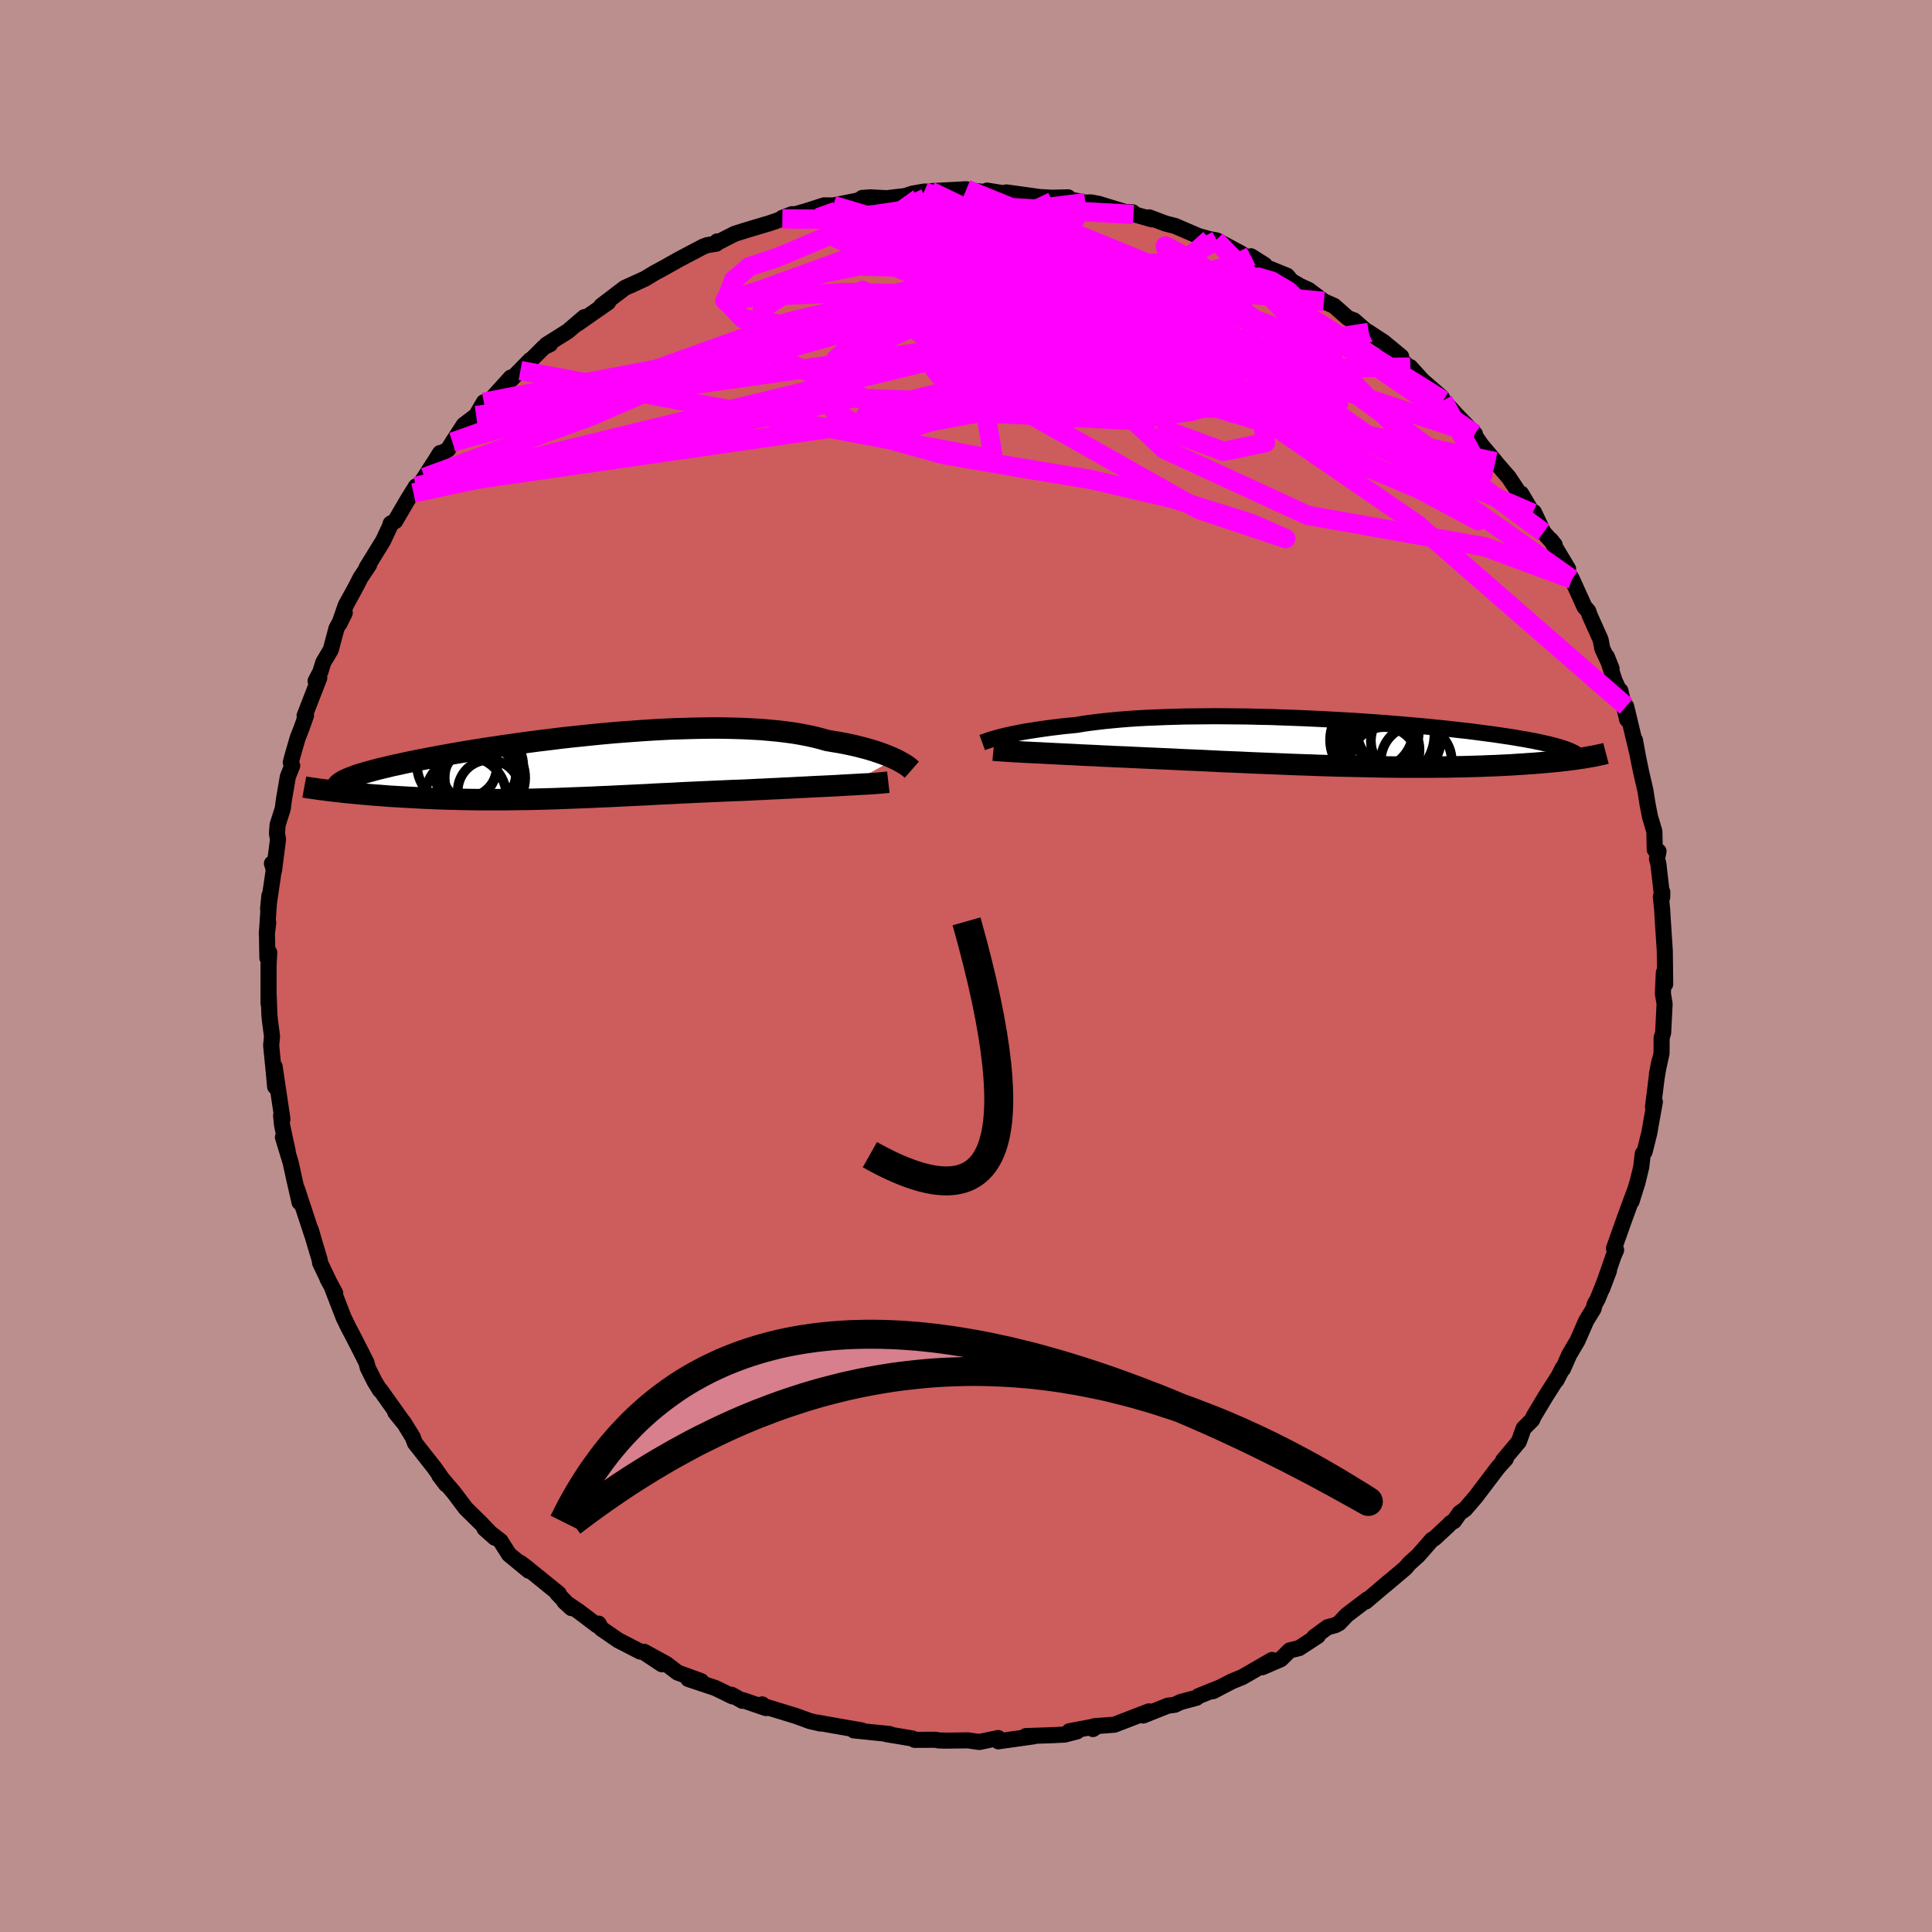 <svg viewBox="-100 -100 200 200" xmlns="http://www.w3.org/2000/svg" width="500" height="500" id="face-svg">
    <defs>
      <clipPath id="leftEyeClipPath">
        <polyline points="33.27,-0.76 32.97,-0.9 32.64,-1.04 32.29,-1.18 31.92,-1.32 31.52,-1.46 31.1,-1.6 30.65,-1.74 30.18,-1.87 29.68,-2 29.16,-2.13 28.62,-2.25 28.05,-2.37 27.46,-2.48 26.85,-2.58 26.21,-2.69 25.61,-2.86 24.96,-3.03 24.27,-3.18 23.55,-3.32 22.79,-3.45 21.99,-3.56 21.16,-3.66 20.3,-3.74 19.41,-3.82 18.49,-3.87 17.54,-3.92 16.57,-3.95 15.58,-3.97 14.56,-3.98 13.53,-3.97 12.48,-3.95 11.42,-3.92 10.35,-3.89 9.27,-3.84 8.18,-3.78 7.09,-3.71 5.99,-3.63 4.9,-3.55 3.81,-3.46 2.73,-3.36 1.65,-3.25 0.58,-3.14 -0.47,-3.03 -1.52,-2.91 -2.54,-2.78 -3.56,-2.66 -4.55,-2.53 -5.53,-2.4 -6.48,-2.26 -7.41,-2.13 -8.32,-1.99 -9.21,-1.86 -10.07,-1.72 -10.9,-1.59 -11.71,-1.45 -12.49,-1.32 -13.24,-1.18 -13.97,-1.05 -14.67,-0.92 -15.34,-0.79 -15.98,-0.67 -16.6,-0.54 -17.19,-0.42 -17.75,-0.3 -18.29,-0.18 -18.81,-0.07 -19.3,0.05 -19.77,0.16 -20.22,0.27 -20.64,0.38 -21.03,0.49 -21.41,0.59 -21.76,0.69 -22.09,0.79 -22.4,0.89 -22.68,0.99 -22.94,1.09 -23.18,1.18 -23.4,1.27 -24.77,2.56 -24.4,2.6 -24.02,2.65 -23.62,2.69 -23.22,2.73 -22.8,2.77 -22.38,2.81 -21.94,2.85 -21.49,2.89 -21.04,2.93 -20.57,2.97 -20.09,3 -19.61,3.04 -19.11,3.08 -18.61,3.11 -18.09,3.14 -17.57,3.17 -17.03,3.2 -16.48,3.23 -15.92,3.26 -15.35,3.29 -14.77,3.31 -14.17,3.34 -13.57,3.36 -12.96,3.38 -12.34,3.39 -11.71,3.41 -11.07,3.42 -10.42,3.43 -9.76,3.44 -9.09,3.44 -8.42,3.44 -7.74,3.44 -7.04,3.44 -6.35,3.43 -5.64,3.42 -4.92,3.41 -4.2,3.4 -3.47,3.38 -2.73,3.36 -1.98,3.34 -1.23,3.31 -0.46,3.28 0.31,3.25 1.09,3.22 1.87,3.19 2.67,3.15 3.47,3.12 4.28,3.08 5.1,3.04 5.93,3 6.77,2.96 7.61,2.92 8.46,2.87 9.32,2.83 10.19,2.79 11.06,2.74 11.94,2.7 12.82,2.66 13.71,2.62 14.61,2.58 15.51,2.54 16.41,2.5 17.31,2.47 18.22,2.43 18.95,2.39 19.68,2.36 20.41,2.32 21.13,2.29 21.84,2.25 22.55,2.22 23.25,2.18 23.94,2.15 24.62,2.11 25.28,2.08 25.93,2.05 26.56,2.02 27.18,1.99 27.78,1.95 28.36,1.92" />
      </clipPath>
      <clipPath id="rightEyeClipPath">
        <polyline points="-33.81,-0.63 -33.47,-0.71 -33.1,-0.79 -32.71,-0.88 -32.29,-0.96 -31.85,-1.05 -31.39,-1.13 -30.9,-1.21 -30.38,-1.29 -29.85,-1.37 -29.28,-1.45 -28.7,-1.53 -28.09,-1.6 -27.46,-1.68 -26.81,-1.74 -26.13,-1.81 -25.48,-1.92 -24.78,-2.02 -24.05,-2.11 -23.28,-2.2 -22.47,-2.28 -21.63,-2.36 -20.76,-2.43 -19.85,-2.49 -18.92,-2.54 -17.96,-2.58 -16.97,-2.62 -15.96,-2.65 -14.93,-2.68 -13.88,-2.69 -12.81,-2.7 -11.73,-2.71 -10.64,-2.7 -9.54,-2.69 -8.43,-2.68 -7.32,-2.65 -6.2,-2.63 -5.09,-2.59 -3.98,-2.55 -2.87,-2.51 -1.77,-2.46 -0.68,-2.41 0.4,-2.35 1.46,-2.29 2.52,-2.23 3.55,-2.16 4.57,-2.09 5.57,-2.02 6.54,-1.94 7.5,-1.86 8.43,-1.78 9.34,-1.7 10.22,-1.62 11.07,-1.53 11.9,-1.45 12.71,-1.36 13.48,-1.27 14.23,-1.19 14.95,-1.1 15.64,-1.01 16.31,-0.92 16.95,-0.84 17.56,-0.75 18.15,-0.66 18.71,-0.58 19.25,-0.49 19.77,-0.4 20.26,-0.32 20.73,-0.23 21.18,-0.15 21.6,-0.06 22,0.02 22.38,0.11 22.74,0.19 23.08,0.28 23.4,0.36 23.69,0.44 23.97,0.53 24.23,0.61 24.46,0.69 26.26,1.62 25.95,1.66 25.63,1.71 25.29,1.76 24.94,1.8 24.57,1.85 24.19,1.89 23.79,1.94 23.38,1.98 22.95,2.02 22.51,2.06 22.05,2.1 21.57,2.14 21.08,2.18 20.58,2.21 20.05,2.25 19.51,2.28 18.95,2.32 18.37,2.35 17.77,2.38 17.15,2.41 16.52,2.43 15.86,2.46 15.18,2.48 14.48,2.5 13.76,2.52 13.02,2.53 12.26,2.55 11.48,2.55 10.69,2.56 9.87,2.56 9.03,2.56 8.18,2.56 7.31,2.56 6.42,2.55 5.52,2.54 4.6,2.52 3.67,2.5 2.73,2.48 1.77,2.46 0.8,2.44 -0.17,2.41 -1.16,2.38 -2.15,2.34 -3.15,2.31 -4.15,2.27 -5.15,2.23 -6.16,2.19 -7.17,2.15 -8.18,2.11 -9.18,2.06 -10.18,2.02 -11.17,1.98 -12.16,1.93 -13.13,1.88 -14.1,1.84 -15.06,1.8 -16,1.75 -16.92,1.71 -17.83,1.67 -18.73,1.63 -19.6,1.59 -20.45,1.55 -21.29,1.51 -22.1,1.48 -22.84,1.44 -23.57,1.41 -24.28,1.37 -24.98,1.34 -25.66,1.31 -26.33,1.27 -26.98,1.24 -27.61,1.21 -28.22,1.18 -28.81,1.15 -29.38,1.12 -29.93,1.09 -30.46,1.07 -30.96,1.04 -31.44,1.02" />
      </clipPath>
      <filter id="fuzzy">
        <feTurbulence id="turbulence" baseFrequency="0.05" numOctaves="3" type="noise" result="noise" />
        <feDisplacementMap in="SourceGraphic" in2="noise" scale="2" />
      </filter>
      <linearGradient id="rainbowGradient" x1="0%" y1="0%" x2="100%" y2="0%">
        <stop offset="0%" style="stop-color: [object Object]; stop-opacity: 1" />
        <stop offset="50%" style="stop-color: [object Object]; stop-opacity: 1" />
        <stop offset="100%" style="stop-color: [object Object]; stop-opacity: 1" />
      </linearGradient>
    </defs>
    <rect x="-100" y="-100" width="100%" height="100%" fill="rgb(188, 143, 143)" />
    <polyline id="faceContour" points="72.38,1.88 72.24,0.68 72.14,2.85 72.32,3.92 72.17,6.9 72.01,7.44 72.01,8.1 72,9.05 71.52,11.23 71.78,9.87 71.49,11.61 71.12,14.6 71.31,14.06 71.07,15.39 70.73,17.31 70.25,19.23 70.06,19.43 69.9,20.82 69.51,22.41 68.9,24.36 69.22,23.31 68.42,25.47 68.17,26.16 67.08,29.23 67.3,29.4 67.04,30 65.85,33.42 66.56,31.54 65.39,34.47 65.08,35.02 64.97,35.47 64.21,36.71 63.3,38.79 62.44,40.25 61.79,41.72 61.78,41.6 61.13,42.87 61.18,42.71 60,44.56 58.79,46.58 58.6,46.99 57.72,47.87 57.23,49.24 55.6,51.18 55.88,51.02 55.27,51.69 54.99,52.02 52.77,54.95 51.67,56.23 51.11,56.62 50.52,57.46 50.19,57.65 49.97,57.88 48.51,59.24 48.24,59.39 46.81,61.02 45.91,61.83 45.47,62.34 43.43,64.06 43.78,63.75 41.38,65.79 41.59,65.54 39.44,67.17 38.62,68.03 38.22,68.24 37.43,68.45 36.04,69.47 36.42,69.35 34.49,70.61 33.51,70.85 32.59,71.76 30.67,72.59 31.68,71.84 28.61,73.61 27.53,74.05 25.57,75.07 25.68,74.97 26.28,74.69 24.07,75.58 23.87,75.75 22.23,76.19 21.61,76.48 20.9,76.57 18.34,77.59 18.94,77.16 17.15,77.85 15.36,78.54 13.26,78.7 13.14,78.99 13.63,78.66 10.69,79.22 11.5,79.23 10.23,79.56 9.1,79.62 6.19,79.72 7.03,79.74 3.35,80.26 3.27,79.95 3.33,79.92 1.38,80.33 0.19,80.16 -2.04,80.19 -2.84,80.17 -3.17,80.1 -5.31,80.11 -5.54,79.97 -8.26,79.51 -7.66,79.62 -7.89,79.51 -11.61,79.13 -10.86,79.13 -10.8,79.13 -14.24,78.53 -15.38,78.32 -15.06,78.42 -16.15,78.17 -17.57,77.65 -20.93,76.62 -21.1,76.44 -20.71,76.82 -23.1,76 -23.15,76.07 -24.27,75.44 -24.17,75.61 -25.98,74.73 -28.75,73.81 -27.4,74.04 -29.86,73.14 -31.01,72.26 -33.32,70.99 -31.47,72.29 -33.39,71.02 -33.73,70.97 -36,69.8 -37.76,68.59 -38.03,68.08 -38.18,68.26 -40.08,66.82 -41.58,65.8 -40.85,66.47 -42.3,64.96 -42.15,64.98 -45.48,62.28 -46.14,61.78 -45.26,62.6 -47.31,60.91 -48.19,59.52 -49.85,58.23 -48.78,59.18 -50.17,57.74 -50.07,57.83 -51.79,56.14 -52.88,54.69 -53.1,54.41 -54.52,52.75 -53.82,53.67 -55.05,51.92 -57.04,49.39 -57.27,48.78 -58.19,47.28 -59.08,46.21 -58.21,47.29 -60.6,43.93 -60.67,43.91 -61.22,43.01 -61.93,41.59 -62.07,41.04 -62.6,39.99 -63.47,38.29 -63.92,37.44 -64.42,36.41 -65.57,33.44 -65.3,33.86 -66.11,32.36 -65.9,32.75 -66.86,30.74 -66.92,30.37 -67.42,28.71 -67.83,27.29 -67.66,27.91 -69.25,23.09 -68.99,24.47 -69.54,22.05 -69.92,20.32 -70.71,17.73 -70.22,19.15 -70.4,18.35 -70.8,16.48 -70.9,15.49 -70.76,15.87 -71.57,10.42 -71.52,12.49 -71.68,10.75 -71.93,8.23 -71.84,7.28 -72.06,5.61 -72.11,5.08 -72.19,2.99 -72.2,3.89 -72.2,-0.06 -72.13,-1.4 -72.32,-0.83 -72.37,-3.53 -72.23,-4.49 -72.38,-3.3 -72.11,-7.29 -72.25,-5.91 -71.56,-10.61 -71.85,-10.61 -71.63,-9.91 -71.22,-13.1 -71.33,-13.72 -71.26,-14.63 -70.73,-16.29 -70.61,-17.21 -70.2,-19.61 -69.75,-20.73 -69.9,-21.08 -69.68,-21.89 -69.18,-23.62 -68.77,-24.66 -68.32,-25.94 -68.47,-25.91 -66.95,-29.82 -67.33,-29.5 -66.83,-30.46 -66.53,-31.44 -65.76,-32.73 -65.17,-34.94 -64.31,-36.55 -64.87,-35.43 -64.21,-37.34 -63.27,-39.05 -62.67,-40.21 -61.79,-41.53 -62.06,-41.23 -60.35,-44 -59.58,-45.64 -59.56,-45.8 -59.09,-46.06 -57.79,-48.28 -56.94,-49.65 -57.2,-48.97 -56.78,-49.5 -56.05,-50.58 -54.43,-53.11 -54.57,-52.92 -53.61,-53.48 -53.15,-54.23 -51.98,-56.02 -50.71,-56.98 -49.91,-58.36 -50.1,-57.95 -49.48,-58.31 -47.13,-60.91 -47.07,-60.73 -45.11,-62.73 -46.13,-61.64 -43.7,-64.06 -43.06,-64.37 -43.44,-64.31 -41.23,-65.7 -39.51,-67.17 -40.25,-66.47 -38.88,-67.43 -37.04,-68.71 -37.76,-68.34 -35.32,-70.2 -33.99,-70.8 -34.76,-70.44 -33.21,-71.16 -32.25,-71.74 -31.38,-72.21 -29.69,-73.16 -27.24,-74.45 -26.81,-74.62 -25.84,-74.78 -25.76,-75.01 -25.8,-74.85 -23.94,-75.8 -22.56,-76.23 -20.31,-76.9 -19.01,-77.35 -18.01,-77.83 -19.03,-77.44 -16.56,-78.14 -16.22,-78.25 -14.69,-78.74 -13.74,-78.73 -11.2,-79.24 -10.92,-79.37 -10.74,-79.51 -9.9,-79.57 -8.19,-79.48 -6.28,-79.71 -5.52,-79.96 -4.33,-80.17 -3.42,-80.15 -3.69,-80.21 0.04,-80.41 0.7,-80.25 2.13,-80.11 2.18,-80.27 3.73,-80.02 3.55,-79.95 4.2,-80.08 7.43,-79.63 7.62,-79.6 8.9,-79.53 10.57,-79.57 10.28,-79.45 12.35,-79.02 12.92,-79.05 13.72,-78.9 17.33,-77.8 17.26,-78.02 16.59,-78.05 19.26,-77.29 18.96,-77.5 20.66,-76.86 21.64,-76.61 24.08,-75.56 25.23,-75.24 25.86,-75.13 25.98,-75.1 28.43,-73.79 29.46,-73.12 29.5,-73.47 30.91,-72.58 30.57,-72.54 33.24,-71.45 33.71,-70.9 34.59,-70.39 35.48,-69.98 37.05,-68.8 38.1,-68.34 39.55,-67.06 40.17,-66.83 41.63,-65.55 41.11,-65.93 41.7,-65.59 43.23,-64.59 45.05,-63.09 44.81,-63.02 47.15,-60.66 45.99,-62 47.26,-60.6 49.25,-58.87 49.4,-58.55 49.97,-57.94 50.74,-57.09 52.68,-55.08 52.24,-55.53 53.36,-53.92 54.8,-52.21 54.59,-52.43 55.59,-51.27 56.18,-50.59 57.39,-48.78 57.47,-48.9 58.66,-46.88 58.79,-46.98 59.78,-44.89 60.94,-43.6 60.53,-44.11 62.33,-41.11 61.87,-41.6 62.73,-40.04 64.03,-37.17 64.41,-36.75 64.57,-36.29 65.69,-33.79 65.87,-32.86 66.83,-30.79 66.34,-32.02 67.13,-29.57 67.68,-28.36 67.77,-27.43 67.74,-28.5 68.44,-25.52 68.34,-26.88 69.44,-22.27 69.25,-23.38 69.56,-21.68 69.9,-20.03 70.33,-18.18 70.55,-16.78 70.81,-15.45 71.26,-13.93 71.3,-12.04 71.69,-11.88 71.53,-11.09 71.67,-10.6 72.07,-7.11 72.08,-7.66 71.93,-7.16 72.07,-5.82 72.12,-4.91 72.34,-1.54 72.34,-1.53 72.38,1.88 72.24,0.68" fill="rgb(205, 92, 92)" stroke="black" stroke-width="1.667" stroke-linejoin="round" filter="url(#fuzzy)" />
    <g transform="translate(37.59 -23.15)">
      <polyline id="rightCountour" points="-33.81,-0.63 -33.47,-0.71 -33.1,-0.79 -32.71,-0.88 -32.29,-0.96 -31.85,-1.05 -31.39,-1.13 -30.9,-1.21 -30.38,-1.29 -29.85,-1.37 -29.28,-1.45 -28.7,-1.53 -28.09,-1.6 -27.46,-1.68 -26.81,-1.74 -26.13,-1.81 -25.48,-1.92 -24.78,-2.02 -24.05,-2.11 -23.28,-2.2 -22.47,-2.28 -21.63,-2.36 -20.76,-2.43 -19.85,-2.49 -18.92,-2.54 -17.96,-2.58 -16.97,-2.62 -15.96,-2.65 -14.93,-2.68 -13.88,-2.69 -12.81,-2.7 -11.73,-2.71 -10.64,-2.7 -9.54,-2.69 -8.43,-2.68 -7.32,-2.65 -6.2,-2.63 -5.09,-2.59 -3.98,-2.55 -2.87,-2.51 -1.77,-2.46 -0.68,-2.41 0.4,-2.35 1.46,-2.29 2.52,-2.23 3.55,-2.16 4.57,-2.09 5.57,-2.02 6.54,-1.94 7.5,-1.86 8.43,-1.78 9.34,-1.7 10.22,-1.62 11.07,-1.53 11.9,-1.45 12.71,-1.36 13.48,-1.27 14.23,-1.19 14.95,-1.1 15.64,-1.01 16.31,-0.92 16.95,-0.84 17.56,-0.75 18.15,-0.66 18.71,-0.58 19.25,-0.49 19.77,-0.4 20.26,-0.32 20.73,-0.23 21.18,-0.15 21.6,-0.06 22,0.02 22.38,0.11 22.74,0.19 23.08,0.28 23.4,0.36 23.69,0.44 23.97,0.53 24.23,0.61 24.46,0.69 26.26,1.62 25.95,1.66 25.63,1.71 25.29,1.76 24.94,1.8 24.57,1.85 24.19,1.89 23.79,1.94 23.38,1.98 22.95,2.02 22.51,2.06 22.05,2.1 21.57,2.14 21.08,2.18 20.58,2.21 20.05,2.25 19.51,2.28 18.95,2.32 18.37,2.35 17.77,2.38 17.15,2.41 16.52,2.43 15.86,2.46 15.18,2.48 14.48,2.5 13.76,2.52 13.02,2.53 12.26,2.55 11.48,2.55 10.69,2.56 9.87,2.56 9.03,2.56 8.18,2.56 7.31,2.56 6.42,2.55 5.52,2.54 4.6,2.52 3.67,2.5 2.73,2.48 1.77,2.46 0.8,2.44 -0.17,2.41 -1.16,2.38 -2.15,2.34 -3.15,2.31 -4.15,2.27 -5.15,2.23 -6.16,2.19 -7.17,2.15 -8.18,2.11 -9.18,2.06 -10.18,2.02 -11.17,1.98 -12.16,1.93 -13.13,1.88 -14.1,1.84 -15.06,1.8 -16,1.75 -16.92,1.71 -17.83,1.67 -18.73,1.63 -19.6,1.59 -20.45,1.55 -21.29,1.51 -22.1,1.48 -22.84,1.44 -23.57,1.41 -24.28,1.37 -24.98,1.34 -25.66,1.31 -26.33,1.27 -26.98,1.24 -27.61,1.21 -28.22,1.18 -28.81,1.15 -29.38,1.12 -29.93,1.09 -30.46,1.07 -30.96,1.04 -31.44,1.02" fill="white" stroke="white" stroke-width="0" stroke-linejoin="round" filter="url(#fuzzy)" />
    </g>
    <g transform="translate(-40.6 -20.66)">
      <polyline id="leftCountour" points="33.27,-0.76 32.97,-0.9 32.64,-1.04 32.29,-1.18 31.92,-1.32 31.52,-1.46 31.1,-1.6 30.65,-1.74 30.18,-1.87 29.68,-2 29.16,-2.13 28.62,-2.25 28.05,-2.37 27.46,-2.48 26.85,-2.58 26.21,-2.69 25.61,-2.86 24.96,-3.03 24.27,-3.18 23.55,-3.32 22.79,-3.45 21.99,-3.56 21.16,-3.66 20.3,-3.74 19.41,-3.82 18.49,-3.87 17.54,-3.92 16.57,-3.95 15.58,-3.97 14.56,-3.98 13.53,-3.97 12.48,-3.95 11.42,-3.92 10.35,-3.89 9.27,-3.84 8.18,-3.78 7.09,-3.71 5.99,-3.63 4.9,-3.55 3.81,-3.46 2.73,-3.36 1.65,-3.25 0.58,-3.14 -0.47,-3.03 -1.52,-2.91 -2.54,-2.78 -3.56,-2.66 -4.55,-2.53 -5.53,-2.4 -6.48,-2.26 -7.41,-2.13 -8.32,-1.99 -9.21,-1.86 -10.07,-1.72 -10.9,-1.59 -11.71,-1.45 -12.49,-1.32 -13.24,-1.18 -13.97,-1.05 -14.67,-0.92 -15.34,-0.79 -15.98,-0.67 -16.6,-0.54 -17.19,-0.42 -17.75,-0.3 -18.29,-0.18 -18.81,-0.07 -19.3,0.05 -19.77,0.16 -20.22,0.27 -20.64,0.38 -21.03,0.49 -21.41,0.59 -21.76,0.69 -22.09,0.79 -22.4,0.89 -22.68,0.99 -22.94,1.09 -23.18,1.18 -23.4,1.27 -24.77,2.56 -24.4,2.6 -24.02,2.65 -23.62,2.69 -23.22,2.73 -22.8,2.77 -22.38,2.81 -21.94,2.85 -21.49,2.89 -21.04,2.93 -20.57,2.97 -20.09,3 -19.61,3.04 -19.11,3.08 -18.61,3.11 -18.09,3.14 -17.57,3.17 -17.03,3.2 -16.48,3.23 -15.92,3.26 -15.35,3.29 -14.77,3.31 -14.17,3.34 -13.57,3.36 -12.96,3.38 -12.34,3.39 -11.71,3.41 -11.07,3.42 -10.42,3.43 -9.76,3.44 -9.09,3.44 -8.42,3.44 -7.74,3.44 -7.04,3.44 -6.35,3.43 -5.64,3.42 -4.92,3.41 -4.2,3.4 -3.47,3.38 -2.73,3.36 -1.98,3.34 -1.23,3.31 -0.46,3.28 0.31,3.25 1.09,3.22 1.87,3.19 2.67,3.15 3.47,3.12 4.28,3.08 5.1,3.04 5.93,3 6.77,2.96 7.61,2.92 8.46,2.87 9.32,2.83 10.19,2.79 11.06,2.74 11.94,2.7 12.82,2.66 13.71,2.62 14.61,2.58 15.51,2.54 16.41,2.5 17.31,2.47 18.22,2.43 18.95,2.39 19.68,2.36 20.41,2.32 21.13,2.29 21.84,2.25 22.55,2.22 23.25,2.18 23.94,2.15 24.62,2.11 25.28,2.08 25.93,2.05 26.56,2.02 27.18,1.99 27.78,1.95 28.36,1.92" fill="white" stroke="white" stroke-width="0" stroke-linejoin="round" filter="url(#fuzzy)" />
    </g>
    <g transform="translate(37.59 -23.15)">
      <polyline id="rightUpper" points="-35.91,0.02 -35.8,-0.02 -35.67,-0.07 -35.52,-0.12 -35.34,-0.18 -35.14,-0.25 -34.92,-0.32 -34.68,-0.39 -34.41,-0.47 -34.12,-0.55 -33.81,-0.63 -33.47,-0.71 -33.1,-0.79 -32.71,-0.88 -32.29,-0.96 -31.85,-1.05 -31.39,-1.13 -30.9,-1.21 -30.38,-1.29 -29.85,-1.37 -29.28,-1.45 -28.7,-1.53 -28.09,-1.6 -27.46,-1.68 -26.81,-1.74 -26.13,-1.81 -25.48,-1.92 -24.78,-2.02 -24.05,-2.11 -23.28,-2.2 -22.47,-2.28 -21.63,-2.36 -20.76,-2.43 -19.85,-2.49 -18.92,-2.54 -17.96,-2.58 -16.97,-2.62 -15.96,-2.65 -14.93,-2.68 -13.88,-2.69 -12.81,-2.7 -11.73,-2.71 -10.64,-2.7 -9.54,-2.69 -8.43,-2.68 -7.32,-2.65 -6.2,-2.63 -5.09,-2.59 -3.98,-2.55 -2.87,-2.51 -1.77,-2.46 -0.68,-2.41 0.4,-2.35 1.46,-2.29 2.52,-2.23 3.55,-2.16 4.57,-2.09 5.57,-2.02 6.54,-1.94 7.5,-1.86 8.43,-1.78 9.34,-1.7 10.22,-1.62 11.07,-1.53 11.9,-1.45 12.71,-1.36 13.48,-1.27 14.23,-1.19 14.95,-1.1 15.64,-1.01 16.31,-0.92 16.95,-0.84 17.56,-0.75 18.15,-0.66 18.71,-0.58 19.25,-0.49 19.77,-0.4 20.26,-0.32 20.73,-0.23 21.18,-0.15 21.6,-0.06 22,0.02 22.38,0.11 22.74,0.19 23.08,0.28 23.4,0.36 23.69,0.44 23.97,0.53 24.23,0.61 24.46,0.69 24.68,0.77 24.88,0.85 25.06,0.93 25.23,1.01 25.38,1.09 25.51,1.17 25.62,1.25 25.72,1.33 25.8,1.41 25.87,1.49" fill="none" stroke="black" stroke-width="1.667" stroke-linejoin="round" filter="url(#fuzzy)" />
      <polyline id="rightLower" points="-34.75,0.8 -34.55,0.82 -34.32,0.84 -34.06,0.86 -33.77,0.88 -33.45,0.9 -33.1,0.92 -32.72,0.95 -32.32,0.97 -31.89,0.99 -31.44,1.02 -30.96,1.04 -30.46,1.07 -29.93,1.09 -29.38,1.12 -28.81,1.15 -28.22,1.18 -27.61,1.21 -26.98,1.24 -26.33,1.27 -25.66,1.31 -24.98,1.34 -24.28,1.37 -23.57,1.41 -22.84,1.44 -22.1,1.48 -21.29,1.51 -20.45,1.55 -19.6,1.59 -18.73,1.63 -17.83,1.67 -16.92,1.71 -16,1.75 -15.06,1.8 -14.1,1.84 -13.13,1.88 -12.16,1.93 -11.17,1.98 -10.18,2.02 -9.18,2.06 -8.18,2.11 -7.17,2.15 -6.16,2.19 -5.15,2.23 -4.15,2.27 -3.15,2.31 -2.15,2.34 -1.16,2.38 -0.17,2.41 0.8,2.44 1.77,2.46 2.73,2.48 3.67,2.5 4.6,2.52 5.52,2.54 6.42,2.55 7.31,2.56 8.18,2.56 9.03,2.56 9.87,2.56 10.69,2.56 11.48,2.55 12.26,2.55 13.02,2.53 13.76,2.52 14.48,2.5 15.18,2.48 15.86,2.46 16.52,2.43 17.15,2.41 17.77,2.38 18.37,2.35 18.95,2.32 19.51,2.28 20.05,2.25 20.58,2.21 21.08,2.18 21.57,2.14 22.05,2.1 22.51,2.06 22.95,2.02 23.38,1.98 23.79,1.94 24.19,1.89 24.57,1.85 24.94,1.8 25.29,1.76 25.63,1.71 25.95,1.66 26.26,1.62 26.56,1.57 26.84,1.52 27.11,1.47 27.37,1.43 27.61,1.38 27.84,1.33 28.06,1.28 28.27,1.24 28.47,1.19 28.66,1.14" fill="none" stroke="black" stroke-width="2.222" stroke-linejoin="round" filter="url(#fuzzy)" />
      <circle r="4.228" cx="4.504" cy="-1.352" stroke="black" fill="none" stroke-width="1.0" filter="url(#fuzzy)" clip-path="url(#rightEyeClipPath)" /><circle r="3.498" cx="5.699" cy="1.913" stroke="black" fill="none" stroke-width="1.0" filter="url(#fuzzy)" clip-path="url(#rightEyeClipPath)" /><circle r="3.586" cx="7.909" cy="-0.152" stroke="black" fill="none" stroke-width="1.0" filter="url(#fuzzy)" clip-path="url(#rightEyeClipPath)" /><circle r="4.316" cx="7.269" cy="-0.457" stroke="black" fill="none" stroke-width="1.0" filter="url(#fuzzy)" clip-path="url(#rightEyeClipPath)" /><circle r="3.684" cx="4.939" cy="0.278" stroke="black" fill="none" stroke-width="1.0" filter="url(#fuzzy)" clip-path="url(#rightEyeClipPath)" /><circle r="4.378" cx="4.474" cy="-0.257" stroke="black" fill="none" stroke-width="1.0" filter="url(#fuzzy)" clip-path="url(#rightEyeClipPath)" /><circle r="4.868" cx="6.034" cy="-0.787" stroke="black" fill="none" stroke-width="1.0" filter="url(#fuzzy)" clip-path="url(#rightEyeClipPath)" /><circle r="3.67" cx="9.024" cy="1.908" stroke="black" fill="none" stroke-width="1.0" filter="url(#fuzzy)" clip-path="url(#rightEyeClipPath)" /><circle r="3.168" cx="6.104" cy="-0.952" stroke="black" fill="none" stroke-width="1.0" filter="url(#fuzzy)" clip-path="url(#rightEyeClipPath)" /><circle r="3.712" cx="5.649" cy="0.788" stroke="black" fill="none" stroke-width="1.0" filter="url(#fuzzy)" clip-path="url(#rightEyeClipPath)" />
      </g>
    <g transform="translate(-40.6 -20.66)">
      <polyline id="leftUpper" points="34.99,0.34 34.91,0.27 34.82,0.19 34.7,0.09 34.57,-0.01 34.41,-0.12 34.23,-0.24 34.02,-0.36 33.79,-0.49 33.54,-0.63 33.27,-0.76 32.97,-0.9 32.64,-1.04 32.29,-1.18 31.92,-1.32 31.52,-1.46 31.1,-1.6 30.65,-1.74 30.18,-1.87 29.68,-2 29.16,-2.13 28.62,-2.25 28.05,-2.37 27.46,-2.48 26.85,-2.58 26.21,-2.69 25.61,-2.86 24.96,-3.03 24.27,-3.18 23.55,-3.32 22.79,-3.45 21.99,-3.56 21.16,-3.66 20.3,-3.74 19.41,-3.82 18.49,-3.87 17.54,-3.92 16.57,-3.95 15.58,-3.97 14.56,-3.98 13.53,-3.97 12.48,-3.95 11.42,-3.92 10.35,-3.89 9.27,-3.84 8.18,-3.78 7.09,-3.71 5.99,-3.63 4.9,-3.55 3.81,-3.46 2.73,-3.36 1.65,-3.25 0.58,-3.14 -0.47,-3.03 -1.52,-2.91 -2.54,-2.78 -3.56,-2.66 -4.55,-2.53 -5.53,-2.4 -6.48,-2.26 -7.41,-2.13 -8.32,-1.99 -9.21,-1.86 -10.07,-1.72 -10.9,-1.59 -11.71,-1.45 -12.49,-1.32 -13.24,-1.18 -13.97,-1.05 -14.67,-0.92 -15.34,-0.79 -15.98,-0.67 -16.6,-0.54 -17.19,-0.42 -17.75,-0.3 -18.29,-0.18 -18.81,-0.07 -19.3,0.05 -19.77,0.16 -20.22,0.27 -20.64,0.38 -21.03,0.49 -21.41,0.59 -21.76,0.69 -22.09,0.79 -22.4,0.89 -22.68,0.99 -22.94,1.09 -23.18,1.18 -23.4,1.27 -23.6,1.36 -23.78,1.45 -23.94,1.54 -24.08,1.62 -24.21,1.71 -24.31,1.79 -24.39,1.87 -24.46,1.95 -24.51,2.03 -24.55,2.11" fill="none" stroke="black" stroke-width="2.222" stroke-linejoin="round" filter="url(#fuzzy)" />
      <polyline id="leftLower" points="32.56,1.63 32.3,1.66 32,1.69 31.66,1.72 31.29,1.75 30.87,1.78 30.43,1.81 29.95,1.83 29.45,1.86 28.92,1.89 28.36,1.92 27.78,1.95 27.18,1.99 26.56,2.02 25.93,2.05 25.28,2.08 24.62,2.11 23.94,2.15 23.25,2.18 22.55,2.22 21.84,2.25 21.13,2.29 20.41,2.32 19.68,2.36 18.95,2.39 18.22,2.43 17.31,2.47 16.41,2.5 15.51,2.54 14.61,2.58 13.71,2.62 12.82,2.66 11.94,2.7 11.06,2.74 10.19,2.79 9.32,2.83 8.46,2.87 7.61,2.92 6.77,2.96 5.93,3 5.1,3.04 4.28,3.08 3.47,3.12 2.67,3.15 1.87,3.19 1.09,3.22 0.31,3.25 -0.46,3.28 -1.23,3.31 -1.98,3.34 -2.73,3.36 -3.47,3.38 -4.2,3.4 -4.92,3.41 -5.64,3.42 -6.35,3.43 -7.04,3.44 -7.74,3.44 -8.42,3.44 -9.09,3.44 -9.76,3.44 -10.42,3.43 -11.07,3.42 -11.71,3.41 -12.34,3.39 -12.96,3.38 -13.57,3.36 -14.17,3.34 -14.77,3.31 -15.35,3.29 -15.92,3.26 -16.48,3.23 -17.03,3.2 -17.57,3.17 -18.09,3.14 -18.61,3.11 -19.11,3.08 -19.61,3.04 -20.09,3 -20.57,2.97 -21.04,2.93 -21.49,2.89 -21.94,2.85 -22.38,2.81 -22.8,2.77 -23.22,2.73 -23.62,2.69 -24.02,2.65 -24.4,2.6 -24.77,2.56 -25.14,2.52 -25.49,2.48 -25.83,2.43 -26.16,2.39 -26.47,2.35 -26.78,2.3 -27.08,2.26 -27.36,2.22 -27.63,2.18 -27.9,2.13" fill="none" stroke="black" stroke-width="2.222" stroke-linejoin="round" filter="url(#fuzzy)" />
      <circle r="3.222" cx="-11.159" cy="-0.014" stroke="black" fill="none" stroke-width="1.0" filter="url(#fuzzy)" clip-path="url(#leftEyeClipPath)" /><circle r="4.24" cx="-10.189" cy="0.476" stroke="black" fill="none" stroke-width="1.0" filter="url(#fuzzy)" clip-path="url(#leftEyeClipPath)" /><circle r="4.262" cx="-9.489" cy="0.016" stroke="black" fill="none" stroke-width="1.0" filter="url(#fuzzy)" clip-path="url(#leftEyeClipPath)" /><circle r="3.786" cx="-9.684" cy="1.336" stroke="black" fill="none" stroke-width="1.0" filter="url(#fuzzy)" clip-path="url(#leftEyeClipPath)" /><circle r="4.166" cx="-9.199" cy="1.166" stroke="black" fill="none" stroke-width="1.0" filter="url(#fuzzy)" clip-path="url(#leftEyeClipPath)" /><circle r="3.238" cx="-8.779" cy="2.556" stroke="black" fill="none" stroke-width="1.0" filter="url(#fuzzy)" clip-path="url(#leftEyeClipPath)" /><circle r="4.206" cx="-11.174" cy="3.146" stroke="black" fill="none" stroke-width="1.0" filter="url(#fuzzy)" clip-path="url(#leftEyeClipPath)" /><circle r="4.144" cx="-12.089" cy="-0.174" stroke="black" fill="none" stroke-width="1.0" filter="url(#fuzzy)" clip-path="url(#leftEyeClipPath)" /><circle r="4.066" cx="-9.479" cy="1.711" stroke="black" fill="none" stroke-width="1.0" filter="url(#fuzzy)" clip-path="url(#leftEyeClipPath)" /><circle r="4.41" cx="-9.739" cy="0.891" stroke="black" fill="none" stroke-width="1.0" filter="url(#fuzzy)" clip-path="url(#leftEyeClipPath)" />
    </g>
    <g id="hairs">
      <polyline points="12.35,-79.02 6.2,-69.12 5.95,-61.57 3.07,-59.4 2.47,-59.4 4.17,-60.39 6.45,-62.08 7.51,-63.99 5.6,-65.48 -0.16,-66.15 -8.75,-66.14 -17.37,-66.16 -23.08,-67 -24.87,-68.87 -24.05,-71.01 -22.42,-72.4 -19.57,-73.33 -13.64,-75.83 -14.69,-78.74" fill="none" stroke="rgb(255, 0, 255)" stroke-width="2" stroke-linejoin="round" filter="url(#fuzzy)" /><polyline points="0.04,-80.41 24.42,-70.45 22.7,-69.17 17.47,-67.48 15.27,-64.74 14,-62.91 11.54,-62.71 8.16,-63.3 5.16,-63.49 3.65,-62.78 4.19,-61.52 6.81,-60.48 10.68,-60.43 14.05,-61.77 14.7,-64.37 11.18,-67.65 3.84,-70.81 -4.94,-73.19 -11.71,-74.59 -13.29,-75.28 -7.7,-75.28 5.77,-73.23 27.76,-64.69 62.73,-40.04" fill="none" stroke="rgb(255, 0, 255)" stroke-width="2" stroke-linejoin="round" filter="url(#fuzzy)" /><polyline points="52.68,-55.08 41.47,-62.73 33.15,-68.22 30.21,-70.68 30.27,-71.31 31.65,-70.9 33.35,-69.89 34.88,-68.43 36,-66.55 36.48,-64.38 35.97,-62.36 34.06,-61.16 30.36,-61.47 24.63,-63.63 16.78,-67.25 7.26,-71.1 -2.59,-73.55 -10.13,-73.69 -10.67,-72.45 3.63,-72.05 37.05,-68.8" fill="none" stroke="rgb(255, 0, 255)" stroke-width="2" stroke-linejoin="round" filter="url(#fuzzy)" /><polyline points="41.7,-65.59 18.24,-61.94 20.99,-55.36 26.66,-53.27 31,-54.18 30.71,-56.28 24.66,-58.35 14.93,-59.9 5.88,-60.93 1.76,-61.5 4.39,-61.58 11.98,-61.16 19.79,-60.39 22.57,-59.62 17.74,-59.3 7.35,-59.8 -2.77,-61.14 -4.66,-63.58 29.46,-73.12" fill="none" stroke="rgb(255, 0, 255)" stroke-width="2" stroke-linejoin="round" filter="url(#fuzzy)" /><polyline points="-56.94,-49.65 -3.48,-62.69 12.49,-68.6 16.46,-70.73 12.24,-71.88 3.63,-72.63 -4.12,-72.78 -7.35,-72.39 -5.99,-71.8 -2.88,-71.4 -1,-71.49 -0.72,-72.11 0.09,-72.84 2.12,-72.8 -0.3,-71.03 -18.4,-66.67 -53.15,-54.23" fill="none" stroke="rgb(255, 0, 255)" stroke-width="2" stroke-linejoin="round" filter="url(#fuzzy)" /><polyline points="-56.05,-50.58 -38.78,-56.93 -19.63,-65.25 -6.68,-68.73 5.21,-68.35 17.44,-65.82 28.48,-62.1 36.18,-58.12 38.87,-55.2 35.96,-54.66 28.39,-57.03 18.46,-61.7 8.94,-67.25 1.98,-72.21 -1.82,-75.71 -3.38,-77.6 -4.49,-78.27 -6.61,-78.21 -9.65,-77.76 -11.48,-76.92 -7.94,-74.99 8.22,-69.77 52.68,-55.08" fill="none" stroke="rgb(255, 0, 255)" stroke-width="2" stroke-linejoin="round" filter="url(#fuzzy)" /><polyline points="29.46,-73.12 -4.16,-62.92 -4.21,-63.56 -0.5,-63.56 6.07,-61.98 13.52,-61 19.14,-61.65 22.47,-63.15 24.63,-64.05 26.45,-63.57 27.74,-62.02 27.96,-60.23 27.09,-58.93 25.96,-58.25 25.85,-57.8 27.75,-57.19 31.57,-56.56 35.5,-56.79 36.53,-58.93 32.22,-63.13 20.51,-68.48 -13.74,-78.73" fill="none" stroke="rgb(255, 0, 255)" stroke-width="2" stroke-linejoin="round" filter="url(#fuzzy)" /><polyline points="12.35,-79.02 -2.44,-77.17 -12.26,-73.23 -21.41,-69.91 -24.96,-68.87 -21.49,-69.3 -12.47,-69.72 -1.03,-69.49 9.09,-68.96 14.85,-68.87 15.44,-69.59 12.77,-70.87 10.34,-71.91 11.21,-71.91 15.66,-70.59 19.49,-68.6 13.69,-67.26 -11.34,-65.91 -53.15,-54.23" fill="none" stroke="rgb(255, 0, 255)" stroke-width="2" stroke-linejoin="round" filter="url(#fuzzy)" /><polyline points="7.62,-79.6 15.29,-63.63 1.37,-64.1 -3.94,-66.81 -0.84,-67.5 6.4,-66.36 13.58,-64.82 17.77,-64.14 18.44,-64.83 16.97,-66.64 14.91,-68.98 12.42,-71.22 8.42,-72.89 1.86,-73.7 -6.88,-73.34 -15.65,-71.53 -21.09,-68.05 -19.47,-62.97 -7.97,-57.57 9.42,-57.59 -6.28,-79.71" fill="none" stroke="rgb(255, 0, 255)" stroke-width="2" stroke-linejoin="round" filter="url(#fuzzy)" /><polyline points="62.73,-40.04 53.76,-43.38 35.37,-46.65 20.51,-53.5 12.94,-60.65 9.18,-65.78 6.65,-68.29 5.03,-68.62 5.14,-67.53 8.57,-65.44 16.95,-62.14 30.07,-57.14 44.18,-50.83 53,-46.1 49.82,-50.29 25.86,-75.13" fill="none" stroke="rgb(255, 0, 255)" stroke-width="2" stroke-linejoin="round" filter="url(#fuzzy)" /><polyline points="49.4,-58.55 53.52,-50.91 49.02,-48.48 37.57,-53.3 27.66,-60.18 23.11,-65.13 22.68,-66.76 23.11,-65.72 21.96,-63.67 18.88,-62.19 15.18,-62.14 12.28,-63.49 10.52,-65.63 9.24,-67.8 8.19,-69.37 8.48,-69.87 11.7,-68.98 17.46,-66.67 21.49,-63.6 16.8,-62.3 0.34,-67.77 -5.52,-79.96" fill="none" stroke="rgb(255, 0, 255)" stroke-width="2" stroke-linejoin="round" filter="url(#fuzzy)" /><polyline points="-49.91,-58.36 -6.74,-66.64 3.78,-68.55 11.7,-66.32 17.23,-64.57 18.88,-64.77 18.36,-65.73 17.72,-66.09 17.66,-65.57 18.1,-64.73 19.38,-64.06 22.25,-63.59 26.9,-63 32.25,-62.1 36.18,-61.11 36.43,-60.71 30.95,-61.84 17.85,-65.27 -2.68,-71.38 -13.74,-78.73" fill="none" stroke="rgb(255, 0, 255)" stroke-width="2" stroke-linejoin="round" filter="url(#fuzzy)" /><polyline points="25.98,-75.1 21.83,-72.89 8.67,-72.13 -4.11,-70.3 -12.03,-68.7 -12.19,-68.06 -5.47,-68.27 4.73,-68.79 15.16,-68.98 24.06,-68.27 31.04,-66.35 36.03,-63.46 38.68,-60.4 38.56,-58.23 35.87,-57.64 31.84,-58.49 27.98,-59.76 24.59,-60.5 19.85,-60.96 10.97,-62.36 -5.17,-63.47 -50.71,-56.98" fill="none" stroke="rgb(255, 0, 255)" stroke-width="2" stroke-linejoin="round" filter="url(#fuzzy)" /><polyline points="17.33,-77.8 1.56,-78.68 -2.74,-78.38 -2.12,-77.29 -0.41,-75.22 2.35,-72.57 7.23,-70.1 13.99,-68.34 20.69,-67.39 24.8,-67.03 24.5,-66.78 19.63,-65.79 12.88,-63.21 11.82,-59.41 26.58,-57.97 41.63,-65.55" fill="none" stroke="rgb(255, 0, 255)" stroke-width="2" stroke-linejoin="round" filter="url(#fuzzy)" /><polyline points="-46.13,-61.64 2.85,-52.48 1.49,-60.38 -3.73,-65.67 -6.75,-66.34 -9.19,-64.88 -11.37,-63.54 -12.51,-63.2 -12.25,-63.76 -11.27,-64.62 -10.79,-65.04 -11.64,-64.5 -13.5,-62.81 -14.79,-60.27 -13.65,-57.42 -9.25,-54.86 -2.4,-52.96 5.26,-51.63 12.97,-50.35 21.23,-48.42 29.55,-45.81 33.09,-44.25 24.11,-47.25 5.69,-57.65 25.23,-75.24" fill="none" stroke="rgb(255, 0, 255)" stroke-width="2" stroke-linejoin="round" filter="url(#fuzzy)" /><polyline points="59.78,-44.89 30.49,-66.49 20.9,-73.61 20.63,-74.53 24.12,-72.73 27.68,-69.8 29.57,-66.58 29.63,-63.85 28.43,-62.29 26.24,-61.99 22.22,-62.3 14.58,-62.18 3.14,-60.83 -6.97,-58.26 -5.42,-56.02 10.01,-58.91 -3.69,-80.21" fill="none" stroke="rgb(255, 0, 255)" stroke-width="2" stroke-linejoin="round" filter="url(#fuzzy)" /><polyline points="29.5,-73.47 9.16,-63.18 14.28,-60.63 15.94,-63.92 14.85,-66.57 13.27,-66.51 12.79,-64.35 14.32,-61.4 17.1,-58.85 18.85,-57.56 17.36,-57.93 12.19,-59.81 4.92,-62.58 -2.03,-65.49 -7.04,-67.93 -9.82,-69.51 -10.72,-69.94 -9.71,-69.03 -6.5,-66.78 -2.21,-63.59 -0.07,-60.74 -0.82,-60.21 8.58,-61.79 54.8,-52.21" fill="none" stroke="rgb(255, 0, 255)" stroke-width="2" stroke-linejoin="round" filter="url(#fuzzy)" /><polyline points="49.4,-58.55 31.65,-69.6 23.25,-72.49 14.33,-71.78 3.76,-69.52 -5.52,-66.86 -10.91,-64.65 -12.14,-63.56 -10.44,-63.9 -7.18,-65.37 -3.29,-67.2 0.53,-68.6 3.57,-69.21 5.15,-69.18 4.84,-68.88 2.59,-68.59 -1.17,-68.24 -5.33,-67.61 -8,-66.79 -7.26,-66.63 -3.11,-68.39 0.99,-72.66 1.33,-77.8 -3.69,-80.21" fill="none" stroke="rgb(255, 0, 255)" stroke-width="2" stroke-linejoin="round" filter="url(#fuzzy)" /><polyline points="-4.33,-80.17 16.01,-71.8 20.75,-67.55 14.9,-69.31 6.56,-72.43 0.47,-74.19 -0.84,-73.76 2.89,-71.45 9.28,-68.34 14.35,-65.77 14.77,-64.42 10.01,-63.73 3.31,-62.41 0.07,-60.15 3.37,-58.98 11.74,-61.58 45.99,-62" fill="none" stroke="rgb(255, 0, 255)" stroke-width="2" stroke-linejoin="round" filter="url(#fuzzy)" /><polyline points="68.34,-26.88 46.72,-45.71 31.19,-56.39 22.13,-62.27 14.44,-65.94 9.52,-67.85 9.22,-68.32 12.38,-67.97 15.95,-67.45 17.8,-67.06 18.16,-66.8 18.85,-66.5 21.5,-65.98 26.08,-65.14 30.87,-63.98 33.58,-62.54 32.75,-60.92 28.74,-59.17 23.44,-57.43 16.87,-56.5 -1.77,-57.44 -56.78,-49.5" fill="none" stroke="rgb(255, 0, 255)" stroke-width="2" stroke-linejoin="round" filter="url(#fuzzy)" /><polyline points="58.66,-46.88 15.19,-65.46 -0.1,-70.17 -0.65,-69.38 0.95,-66.37 -0.05,-63.85 -2.64,-62.9 -4.29,-63 -3.95,-63.07 -2.35,-62.41 -0.92,-60.85 -0.8,-58.71 -2.59,-56.67 -6.17,-55.55 -9.95,-55.81 -10.35,-57.07 -3.79,-58.66 7.07,-61.75 8.83,-70.2 -3.42,-80.15" fill="none" stroke="rgb(255, 0, 255)" stroke-width="2" stroke-linejoin="round" filter="url(#fuzzy)" /><polyline points="-57.2,-48.97 -11.68,-58.8 13.65,-57.82 26.09,-57.75 33.15,-58.83 36.74,-60.54 37.33,-62.48 35.42,-64.42 31.6,-66.3 26.66,-68.09 21.81,-69.63 18.48,-70.58 17.66,-70.55 19.28,-69.36 22.41,-67.16 25.68,-64.74 27.26,-63.6 24.33,-65.61 14.25,-71.26 -1.28,-77.13 -19.01,-77.35" fill="none" stroke="rgb(255, 0, 255)" stroke-width="2" stroke-linejoin="round" filter="url(#fuzzy)" />
    </g>
    
        <g id="lineNose">
        <path d="M -9.95,19.53 Q 10.06, 30.795 0.055, -4.624" fill="none" stroke="black" stroke-width="3" stroke-linejoin="round" filter="url(#fuzzy)"></path>
        </g>
      
    <g id="mouth">
      <polyline points="-41.66,57.57 -41.26,56.77 -40.86,55.99 -40.44,55.23 -40.01,54.49 -39.57,53.76 -39.12,53.06 -38.66,52.36 -38.18,51.69 -37.7,51.03 -37.21,50.39 -36.71,49.77 -36.19,49.16 -35.67,48.57 -35.13,48 -34.59,47.44 -34.04,46.9 -33.47,46.38 -32.9,45.87 -32.31,45.38 -31.72,44.91 -31.11,44.45 -30.5,44.01 -29.88,43.58 -29.24,43.17 -28.6,42.78 -27.95,42.41 -27.29,42.05 -26.61,41.7 -25.93,41.38 -25.24,41.06 -24.54,40.77 -23.83,40.49 -23.12,40.23 -22.39,39.98 -21.65,39.75 -20.91,39.53 -20.15,39.33 -19.39,39.14 -18.62,38.97 -17.84,38.82 -17.05,38.68 -16.25,38.56 -15.45,38.45 -14.63,38.36 -13.81,38.28 -12.98,38.22 -12.14,38.17 -11.29,38.14 -10.43,38.12 -9.57,38.12 -8.7,38.13 -7.81,38.16 -6.93,38.2 -6.03,38.26 -5.12,38.33 -4.21,38.42 -3.29,38.52 -2.36,38.64 -1.43,38.77 -0.48,38.92 0.47,39.08 1.43,39.25 2.39,39.44 3.37,39.65 4.35,39.86 5.33,40.1 6.33,40.34 7.33,40.6 8.34,40.88 9.36,41.17 10.38,41.47 11.41,41.79 12.45,42.12 13.49,42.46 14.54,42.82 15.6,43.19 16.67,43.58 17.74,43.98 18.81,44.39 19.9,44.81 20.99,45.25 22.09,45.71 23.19,46.18 24.3,46.66 25.41,47.15 26.54,47.66 27.66,48.18 28.8,48.71 29.94,49.26 31.08,49.82 32.23,50.39 33.39,50.97 34.55,51.57 35.72,52.18 36.9,52.81 38.08,53.45 39.26,54.1 40.45,54.76 41.65,55.43 41.65,55.43 40.82,54.9 39.98,54.39 39.15,53.88 38.32,53.38 37.48,52.89 36.65,52.41 35.82,51.94 34.98,51.48 34.15,51.04 33.32,50.6 32.48,50.17 31.65,49.75 30.82,49.35 29.99,48.95 29.15,48.57 28.32,48.19 27.49,47.83 26.65,47.47 25.82,47.13 24.99,46.8 24.15,46.48 23.32,46.16 22.49,45.86 21.65,45.57 20.82,45.3 19.99,45.03 19.16,44.77 18.32,44.53 17.49,44.29 16.66,44.07 15.82,43.86 14.99,43.65 14.16,43.46 13.32,43.29 12.49,43.12 11.66,42.96 10.82,42.82 9.99,42.68 9.16,42.56 8.33,42.45 7.49,42.35 6.66,42.26 5.83,42.19 4.99,42.12 4.16,42.07 3.33,42.03 2.49,42 1.66,41.98 0.83,41.97 -0.01,41.98 -0.84,42 -1.67,42.03 -2.51,42.07 -3.34,42.12 -4.17,42.19 -5,42.27 -5.84,42.36 -6.67,42.46 -7.5,42.57 -8.34,42.7 -9.17,42.84 -10,42.99 -10.84,43.15 -11.67,43.33 -12.5,43.51 -13.34,43.72 -14.17,43.93 -15,44.15 -15.83,44.39 -16.67,44.64 -17.5,44.91 -18.33,45.18 -19.17,45.47 -20,45.77 -20.83,46.09 -21.67,46.41 -22.5,46.75 -23.33,47.1 -24.17,47.47 -25,47.85 -25.83,48.24 -26.66,48.65 -27.5,49.06 -28.33,49.49 -29.16,49.94 -30,50.4 -30.83,50.87 -31.66,51.35 -32.5,51.85 -33.33,52.36 -34.16,52.88 -35,53.42 -35.83,53.97 -36.66,54.54 -37.49,55.11 -38.33,55.71 -39.16,56.31 -39.99,56.93 -40.83,57.56" fill="rgb(215,127,140)" stroke="black" stroke-width="3" stroke-linejoin="round" filter="url(#fuzzy)" />
    </g>
  </svg>